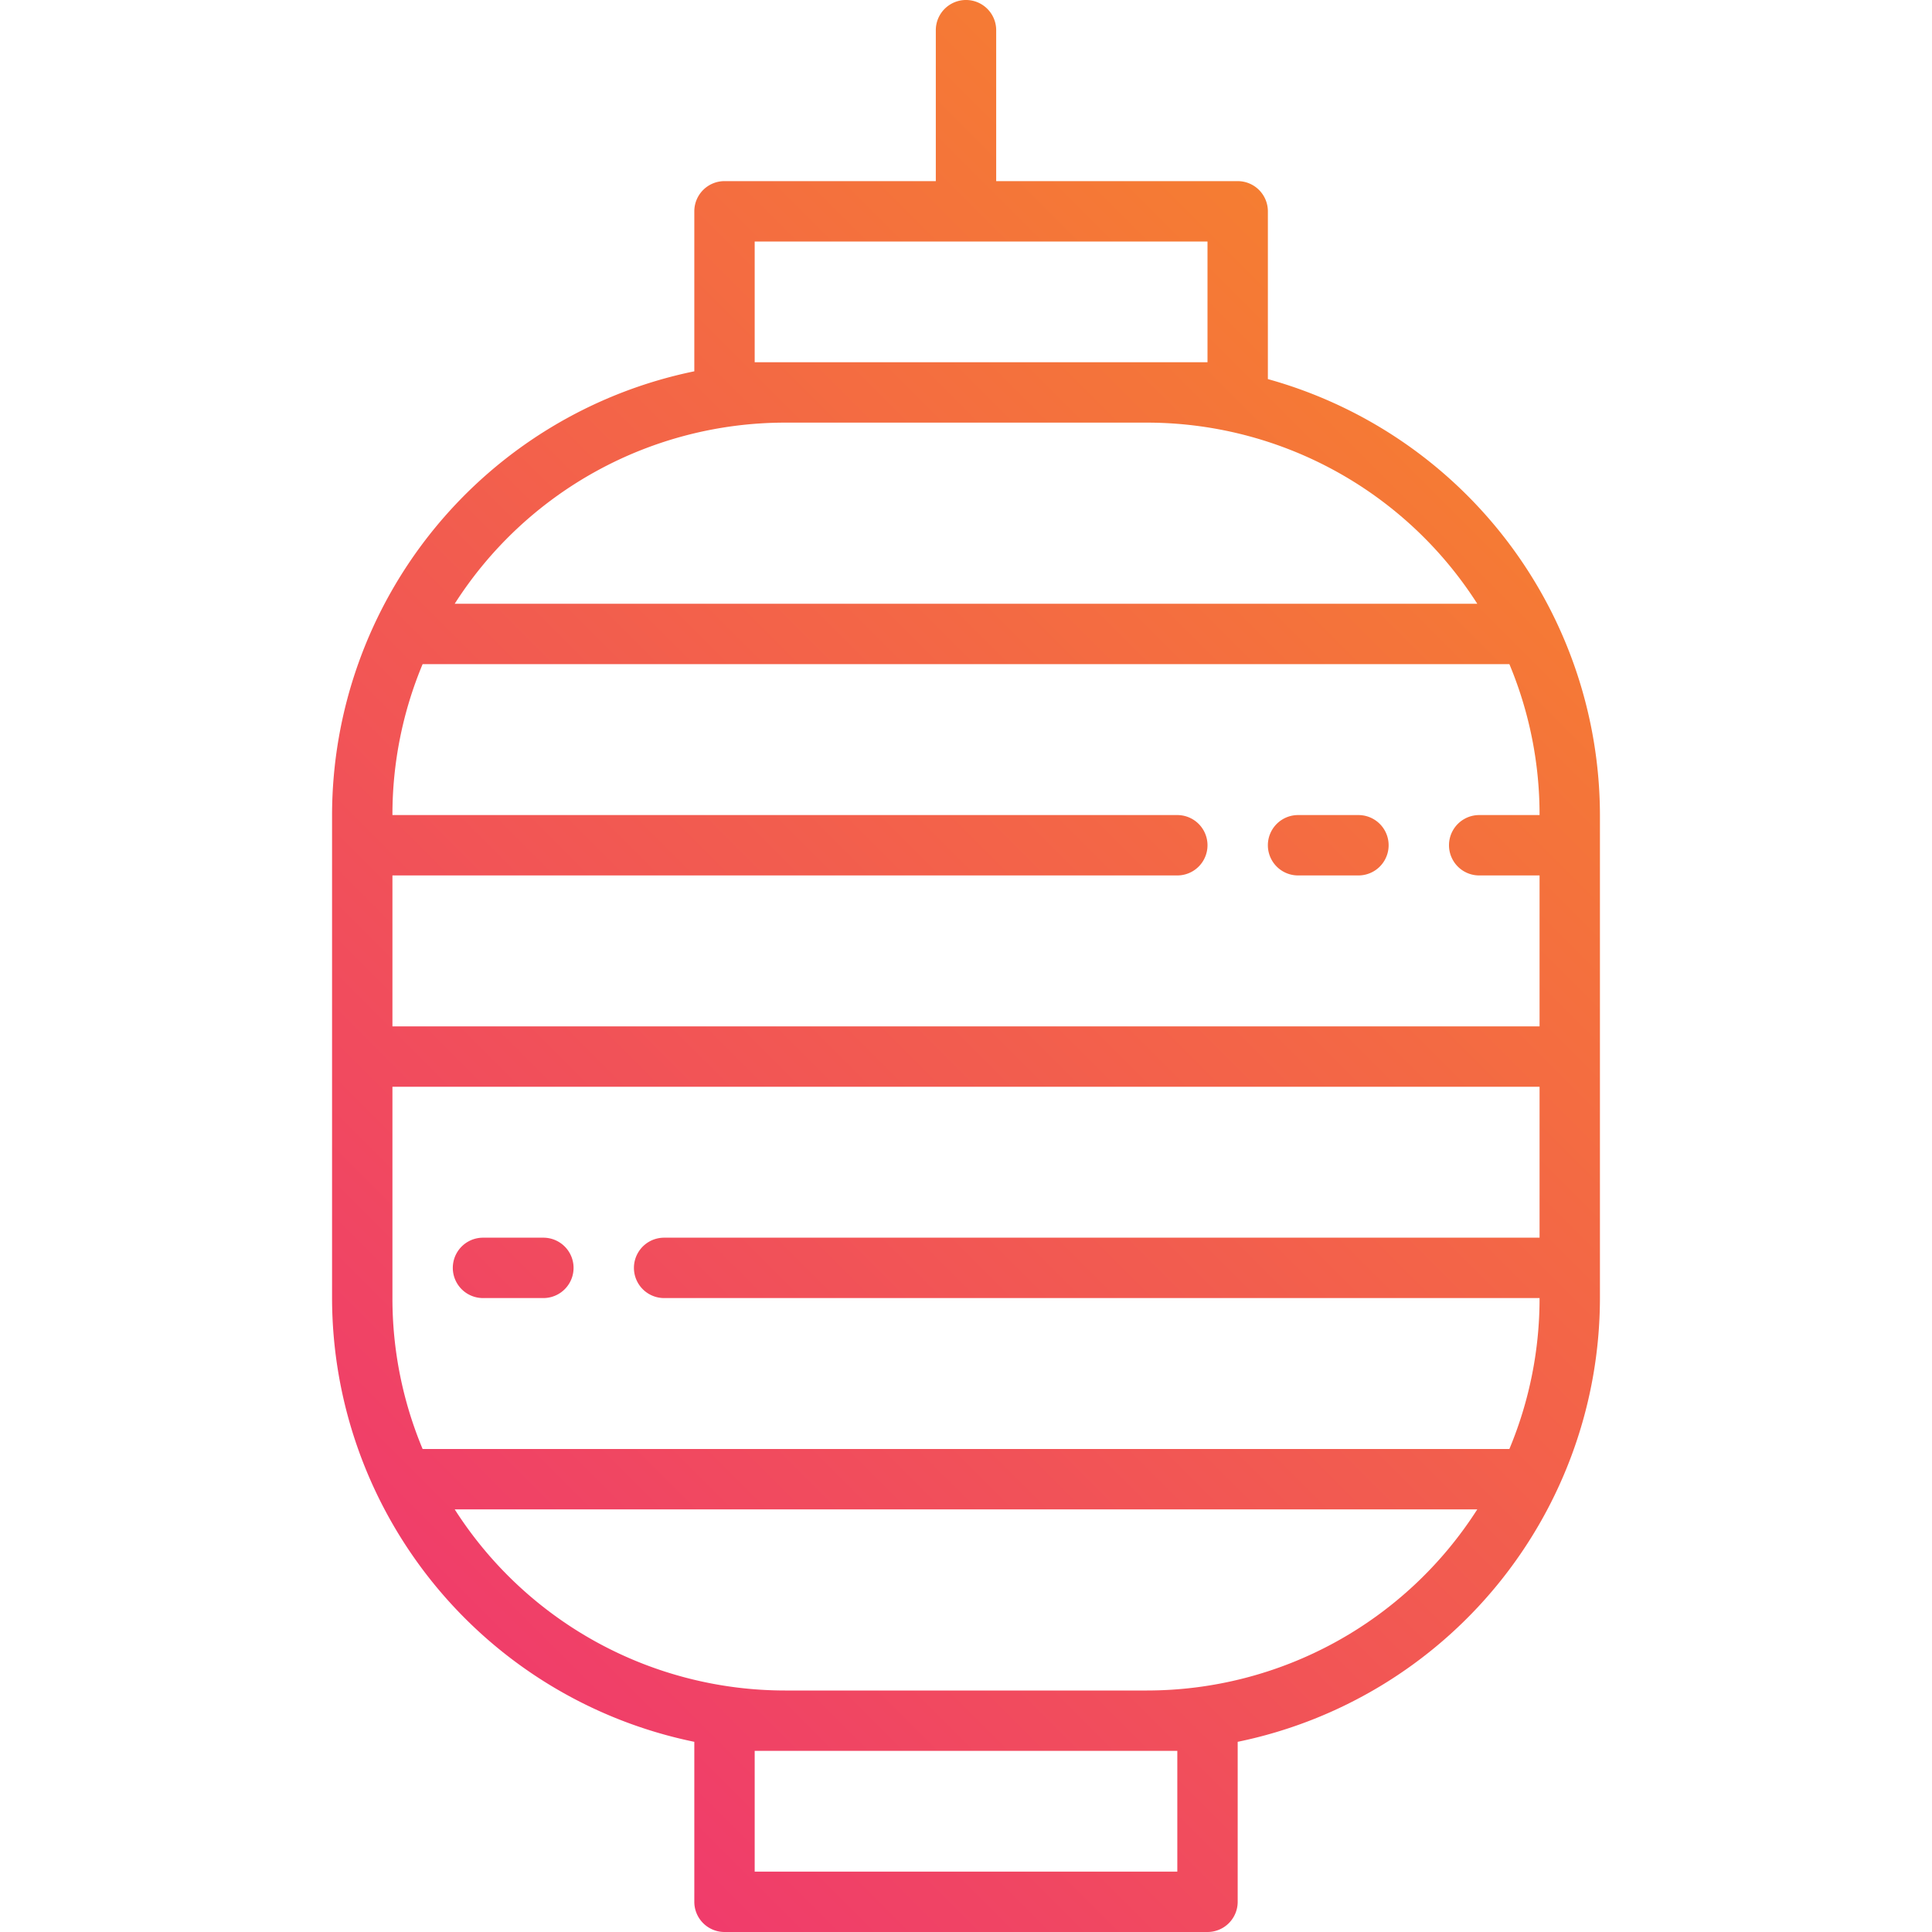 <svg id="Layer_2" height="512" viewBox="0 0 64 64" width="512" xmlns="http://www.w3.org/2000/svg" xmlns:xlink="http://www.w3.org/1999/xlink" data-name="Layer 2"><linearGradient id="linear-gradient" gradientUnits="userSpaceOnUse" x1="64.5" x2="2.9" y1="2.5" y2="64.1"><stop offset="0" stop-color="#f7941e"/><stop offset="1" stop-color="#ee2a7b"/></linearGradient><linearGradient id="linear-gradient-2" x1="67" x2="5.4" xlink:href="#linear-gradient" y1="5" y2="66.6"/><linearGradient id="linear-gradient-3" x1="60.5" x2="-1.1" xlink:href="#linear-gradient" y1="-1.5" y2="60.1"/><path d="m24 64h16a1 1 0 0 0 1-1v-5.3a15.025 15.025 0 0 0 12-14.7v-16a15.014 15.014 0 0 0 -11-14.442v-5.558a1 1 0 0 0 -1-1h-8v-5a1 1 0 0 0 -2 0v5h-7a1 1 0 0 0 -1 1v5.3a15.025 15.025 0 0 0 -12 14.7v16a15.025 15.025 0 0 0 12 14.7v5.3a1 1 0 0 0 1 1zm15-6v4h-14v-4zm-14-46v-4h15v4zm1 2h12a12.991 12.991 0 0 1 10.937 6h-33.874a12.991 12.991 0 0 1 10.937-6zm-12 8h36a12.925 12.925 0 0 1 1 5h-2a1 1 0 0 0 0 2h2v5h-38v-5h26a1 1 0 0 0 0-2h-26a12.925 12.925 0 0 1 1-5zm-1 14h38v5h-29a1 1 0 0 0 0 2h29a12.925 12.925 0 0 1 -1 5h-36a12.925 12.925 0 0 1 -1-5zm2.063 14h33.874a12.991 12.991 0 0 1 -10.937 6h-12a12.991 12.991 0 0 1 -10.937-6z" fill="url(#linear-gradient)"/><path d="m43 29h2a1 1 0 0 0 0-2h-2a1 1 0 0 0 0 2z" fill="url(#linear-gradient-2)"/><path d="m16 43h2a1 1 0 0 0 0-2h-2a1 1 0 0 0 0 2z" fill="url(#linear-gradient-3)"/></svg>